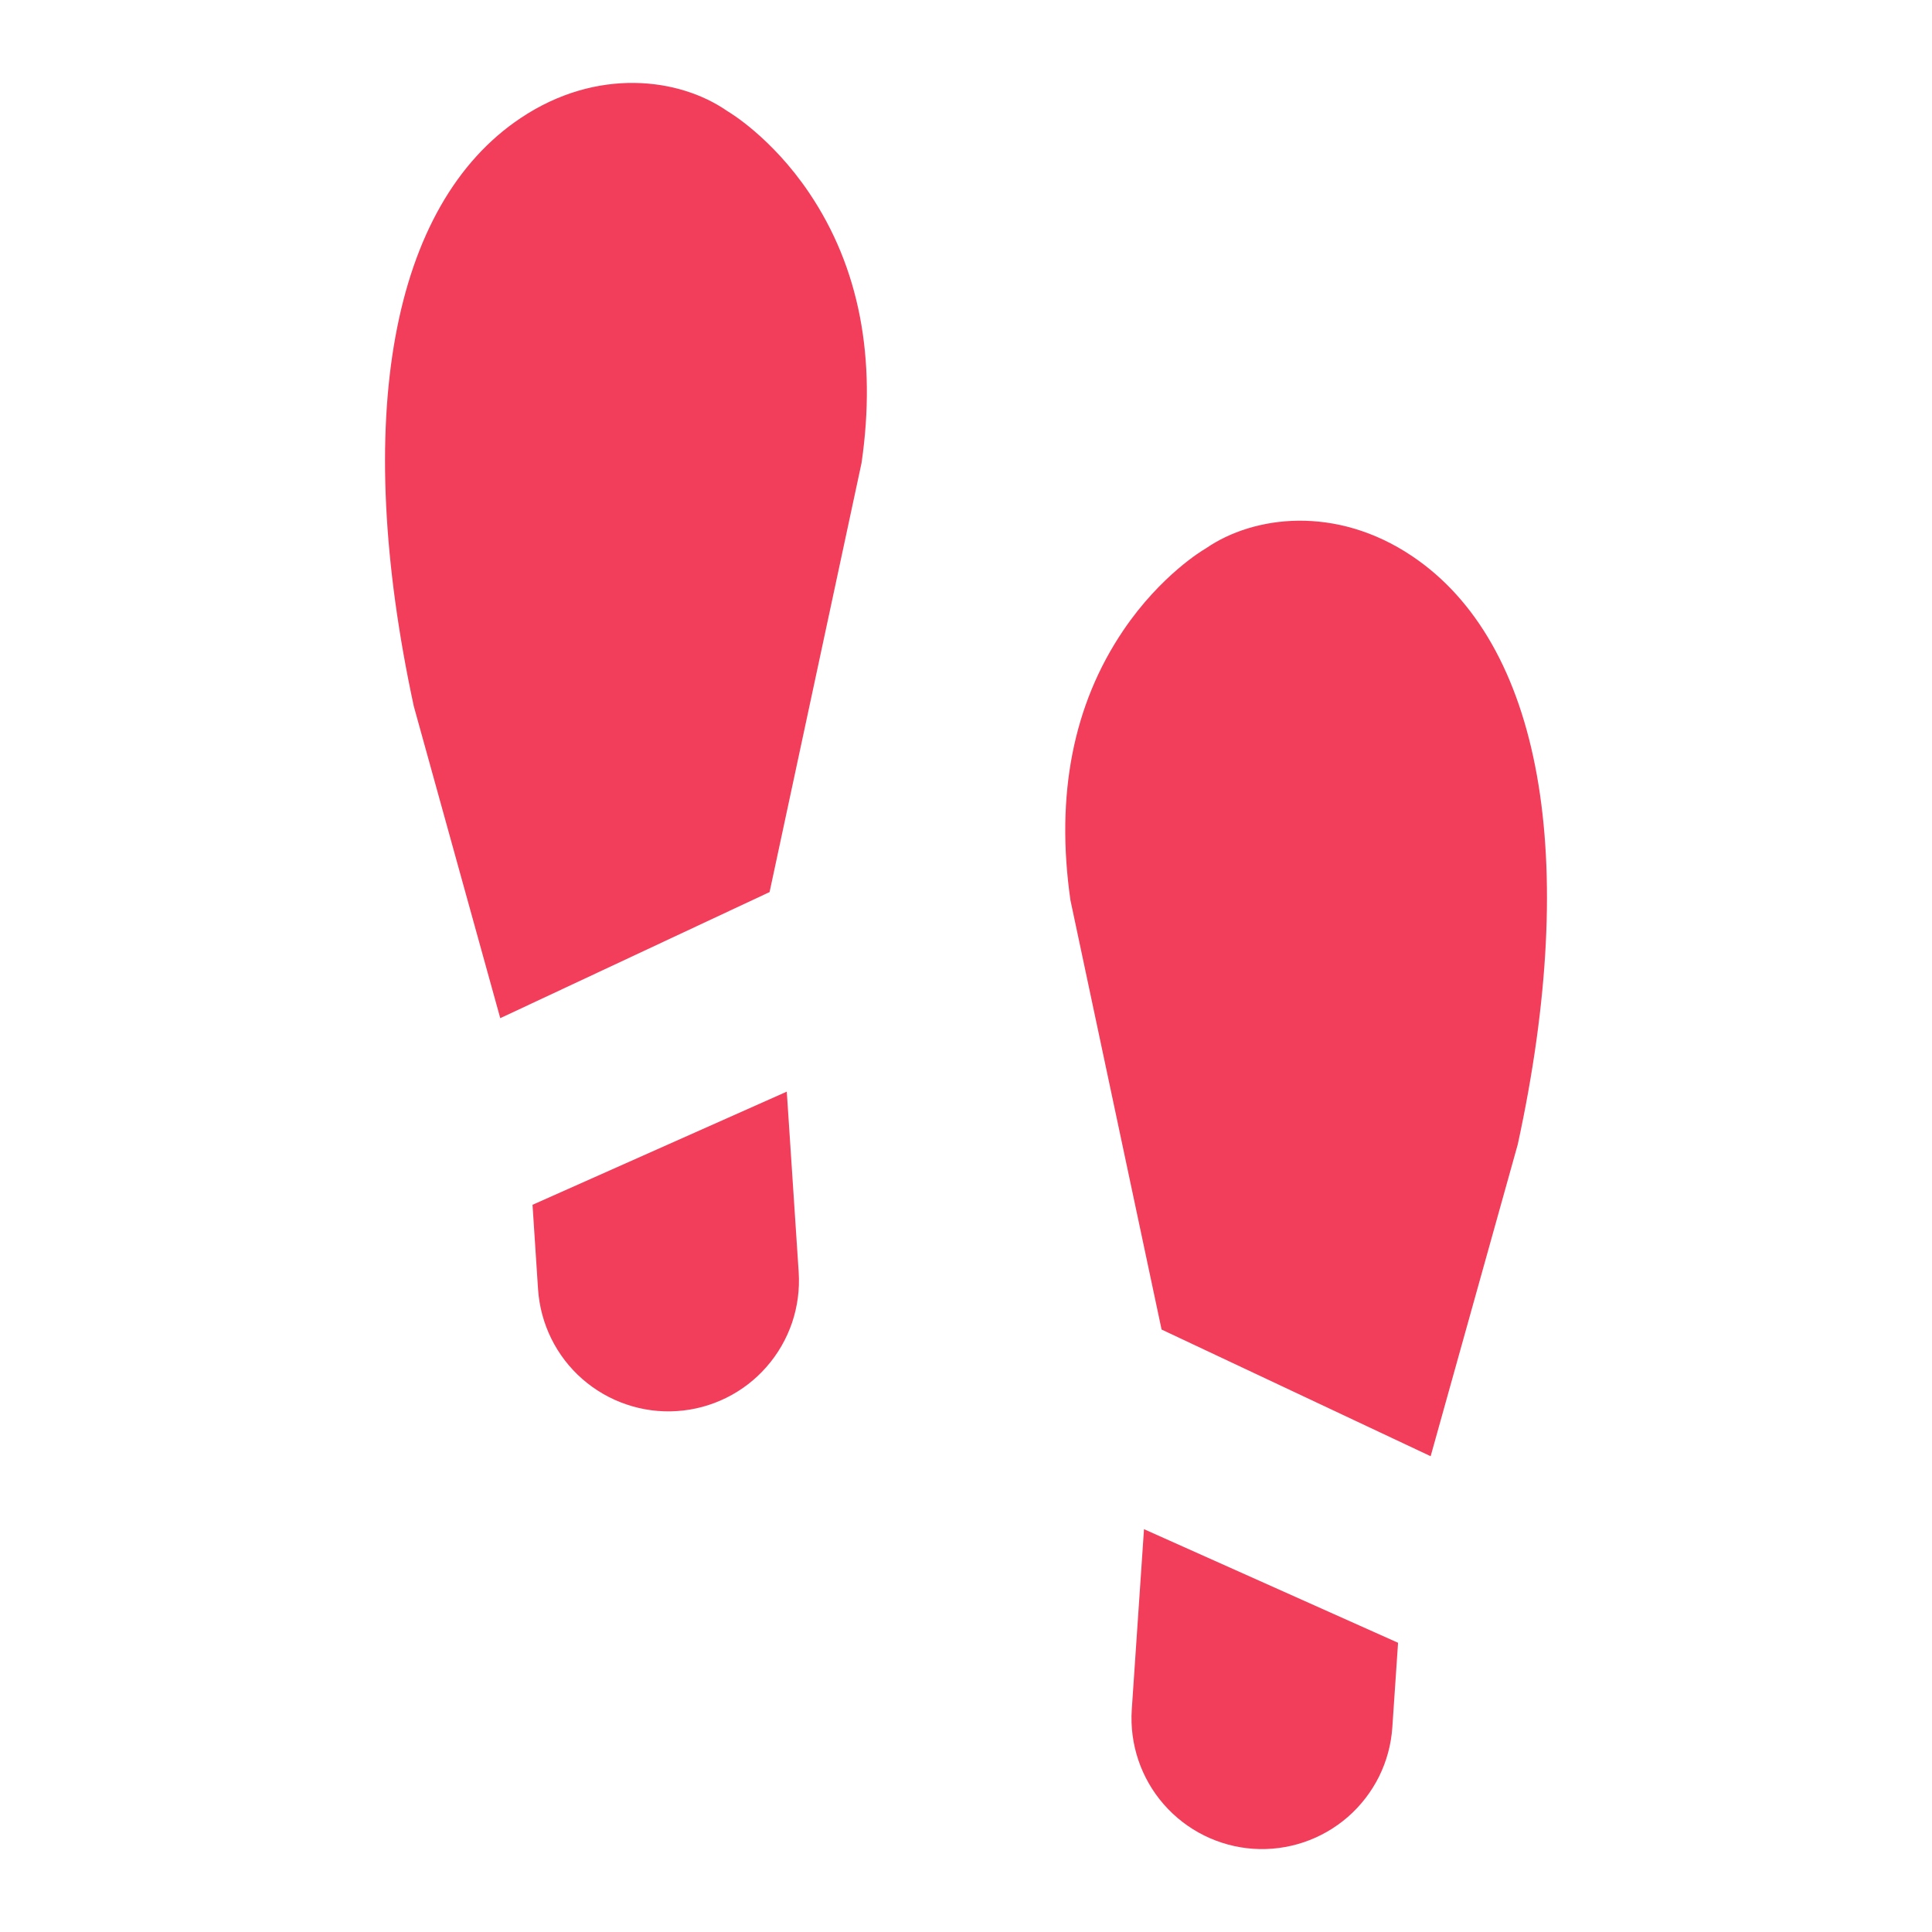<svg width="30" height="30" viewBox="0 0 30 30" fill="none" xmlns="http://www.w3.org/2000/svg">
<path d="M19.46 28.708C19.726 28.726 19.992 28.691 20.245 28.606C20.497 28.521 20.73 28.387 20.931 28.212C21.131 28.037 21.295 27.824 21.414 27.586C21.532 27.347 21.602 27.088 21.62 26.822L21.709 25.509L17.764 23.745L17.574 26.548C17.539 27.084 17.717 27.613 18.071 28.018C18.424 28.422 18.924 28.671 19.46 28.708Z" fill="#F23D5B"/>
<path d="M18.037 20.645L22.215 22.612L23.568 17.769C24.536 13.313 23.938 9.984 21.925 8.634C20.745 7.842 19.468 8.003 18.725 8.515C18.717 8.521 18.708 8.526 18.699 8.531C18.694 8.534 18.027 8.924 17.443 9.788C16.663 10.94 16.388 12.35 16.622 13.98L18.037 20.645Z" fill="#F23D5B"/>
<path d="M12.217 16.951L8.269 18.708L8.355 20.021C8.373 20.287 8.443 20.547 8.56 20.785C8.678 21.024 8.842 21.238 9.042 21.413C9.243 21.588 9.475 21.723 9.728 21.808C9.98 21.894 10.246 21.929 10.512 21.911C10.778 21.894 11.037 21.824 11.276 21.706C11.515 21.588 11.728 21.425 11.903 21.224C12.079 21.024 12.213 20.791 12.299 20.539C12.384 20.287 12.419 20.02 12.402 19.755L12.217 16.951Z" fill="#F23D5B"/>
<path d="M7.768 15.81L11.95 13.852L13.378 7.189C13.615 5.559 13.342 4.148 12.565 2.995C11.982 2.13 11.316 1.739 11.31 1.735C11.302 1.73 11.293 1.725 11.285 1.719C10.543 1.207 9.266 1.043 8.085 1.833C6.07 3.179 5.465 6.507 6.425 10.965L7.768 15.81Z" fill="#F23D5B"/>
</svg>
